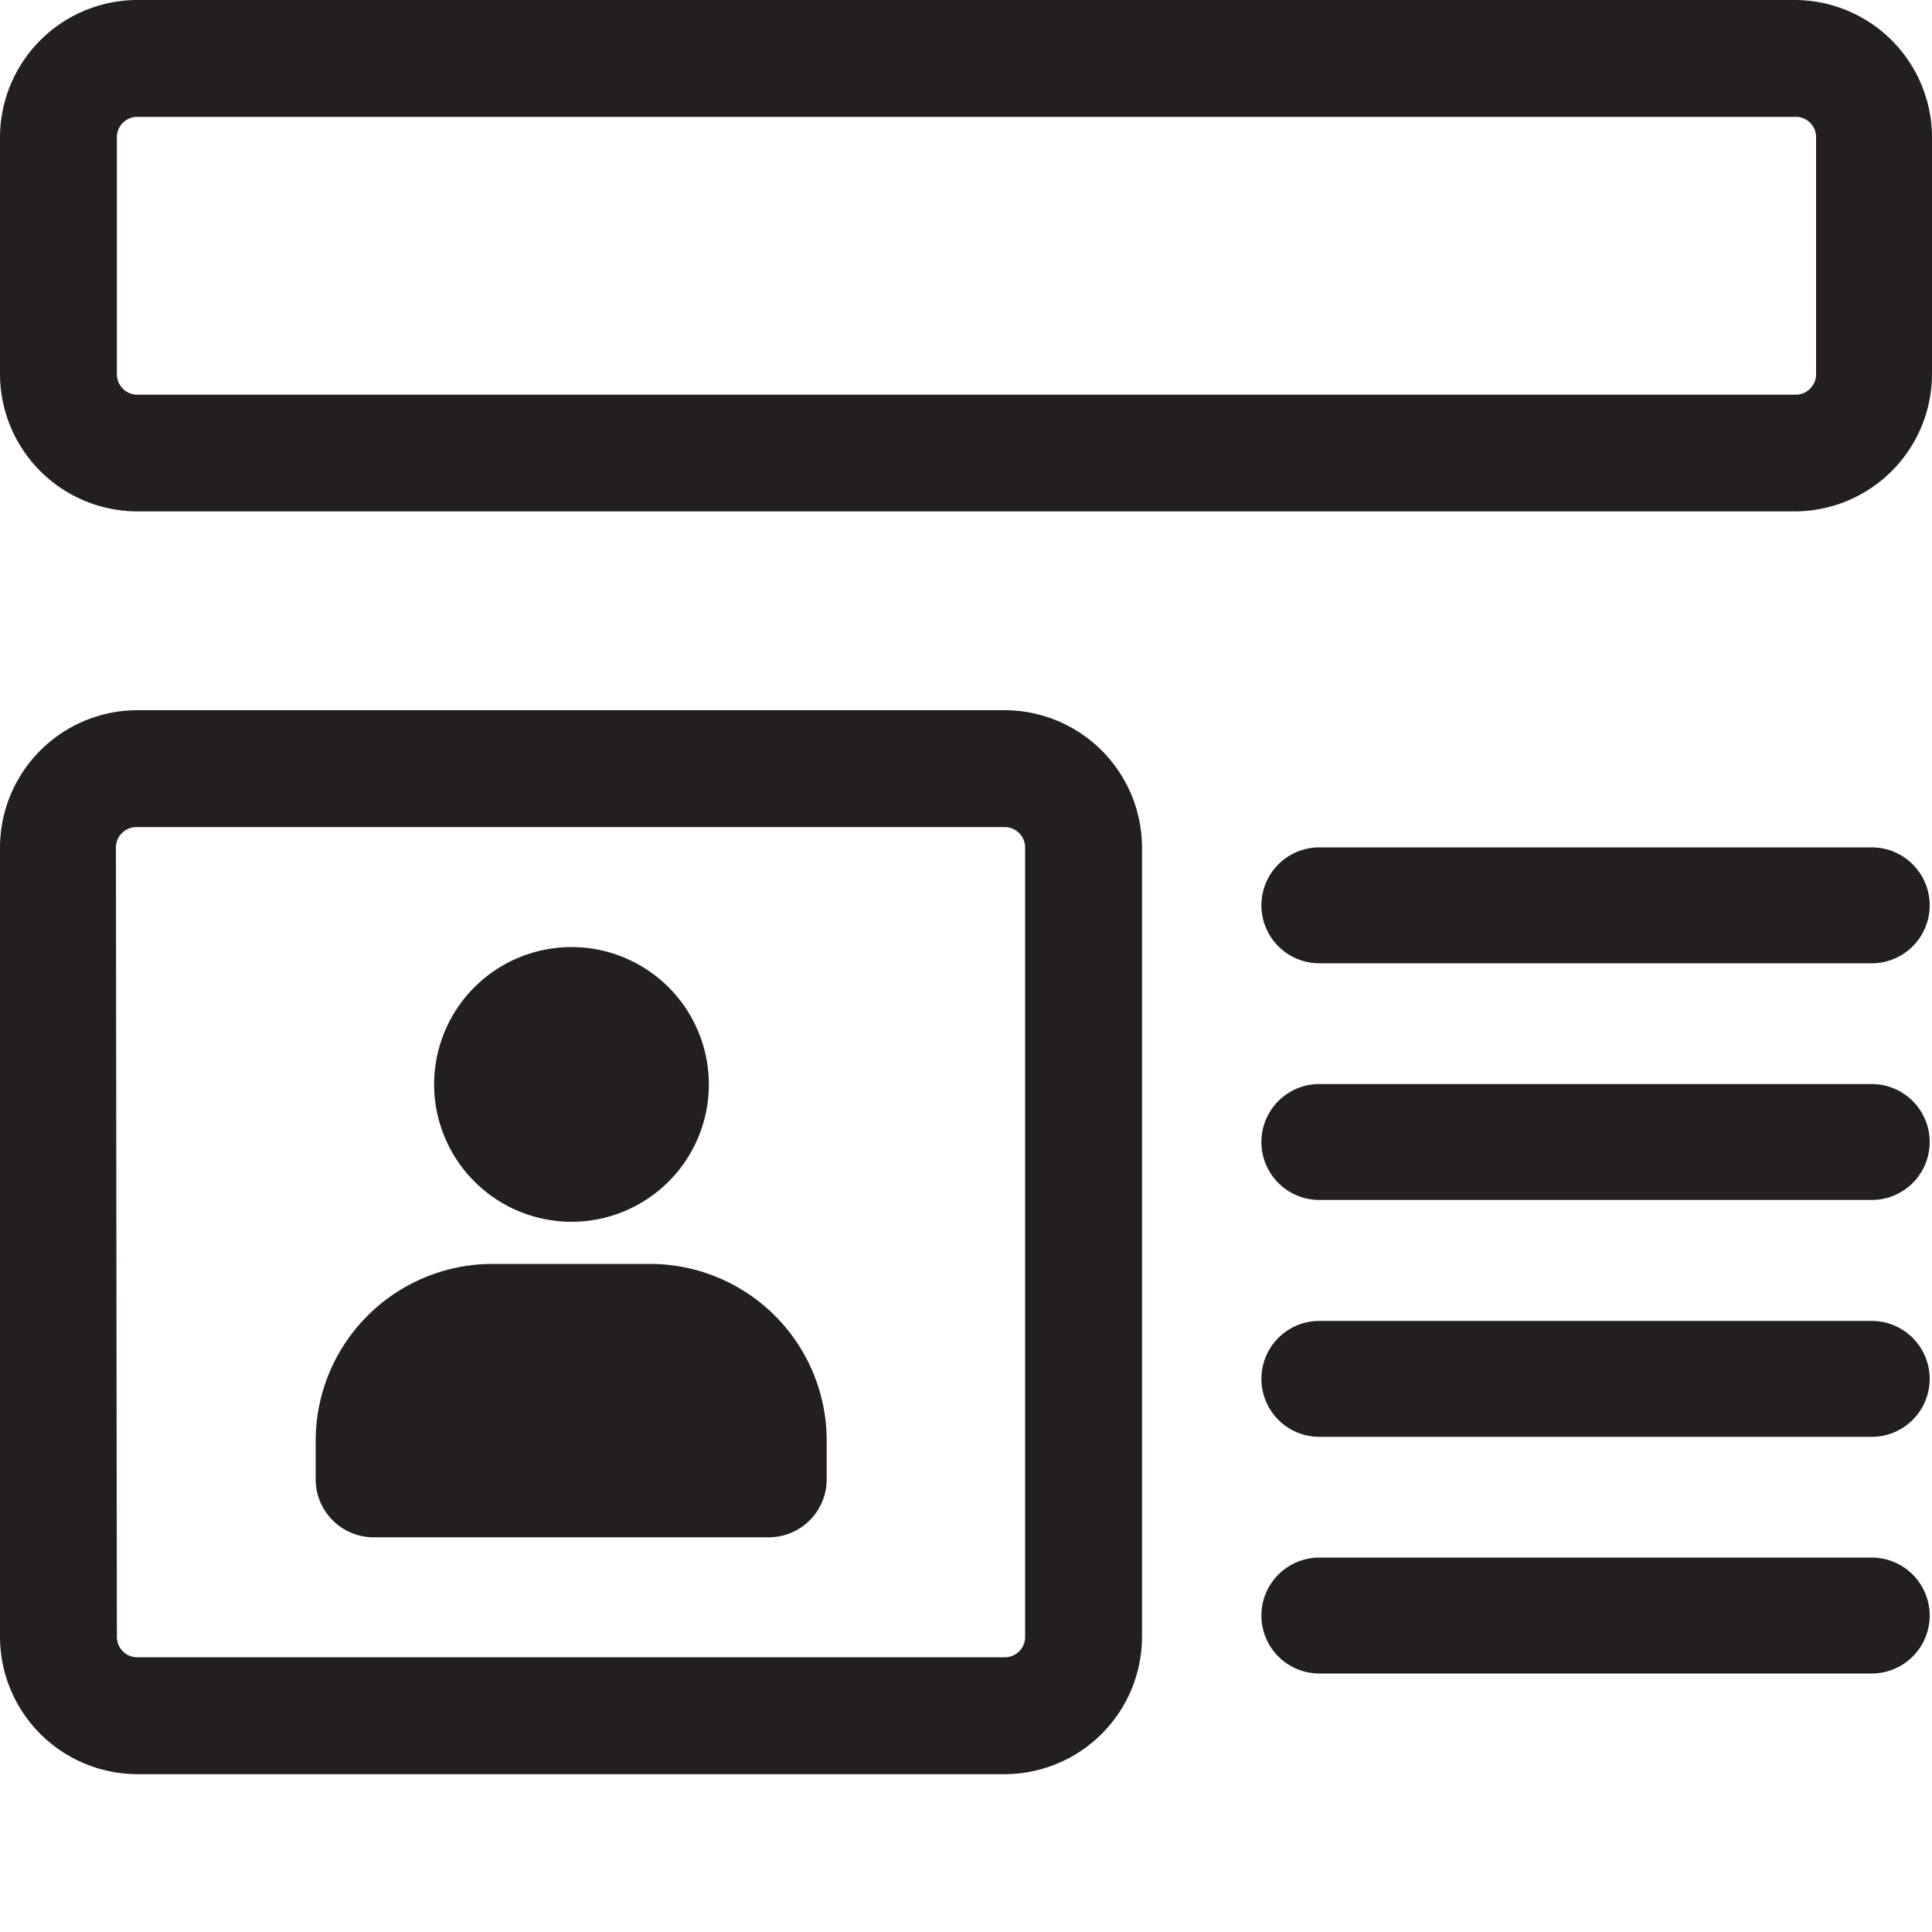 <svg xmlns="http://www.w3.org/2000/svg" viewBox="0 0 100 100"><defs><style>.cls-1{fill:#231f20;}</style></defs><g id="details"><g id="details_lineal"><path class="cls-1" d="M96.88,43.86H68.29a3,3,0,0,0,0,6H96.88a3,3,0,1,0,0-6Z"/><path class="cls-1" d="M96.88,56.11H68.29a3,3,0,0,0,0,6H96.88a3,3,0,1,0,0-6Z"/><path class="cls-1" d="M96.88,68.37H68.29a3,3,0,0,0,0,6H96.88a3,3,0,1,0,0-6Z"/><path class="cls-1" d="M96.88,80.62H68.29a3,3,0,0,0,0,6H96.88a3,3,0,1,0,0-6Z"/><path class="cls-1" d="M52,36.76H7.11A7.12,7.12,0,0,0,0,43.87V84.72a7.12,7.12,0,0,0,7.11,7.11H52a7.12,7.12,0,0,0,7.11-7.11V43.87A7.12,7.12,0,0,0,52,36.76Zm-46,7.11a1.06,1.06,0,0,1,1.06-1.06H52a1.06,1.06,0,0,1,1.06,1.06V84.72A1.05,1.05,0,0,1,52,85.78H7.11a1.05,1.05,0,0,1-1.06-1.06Z"/><path class="cls-1" d="M92.89,0H7.11A7.12,7.12,0,0,0,0,7.11V19.36a7.12,7.12,0,0,0,7.11,7.11H92.89A7.12,7.12,0,0,0,100,19.36V7.11A7.12,7.12,0,0,0,92.89,0ZM6.05,7.11A1.05,1.05,0,0,1,7.11,6.05H92.89A1.05,1.05,0,0,1,94,7.11V19.36a1.06,1.06,0,0,1-1.06,1.07H7.11a1.06,1.06,0,0,1-1.06-1.07Z"/><path class="cls-1" d="M29.58,63.24a7.11,7.11,0,1,0-7.11-7.11A7.12,7.12,0,0,0,29.58,63.24Z"/><path class="cls-1" d="M39.79,79.57a3,3,0,0,0,3-3v-2a9.15,9.15,0,0,0-9.15-9.15H25.49a9.16,9.16,0,0,0-9.15,9.15v2a3,3,0,0,0,3,3Z"/></g></g></svg>